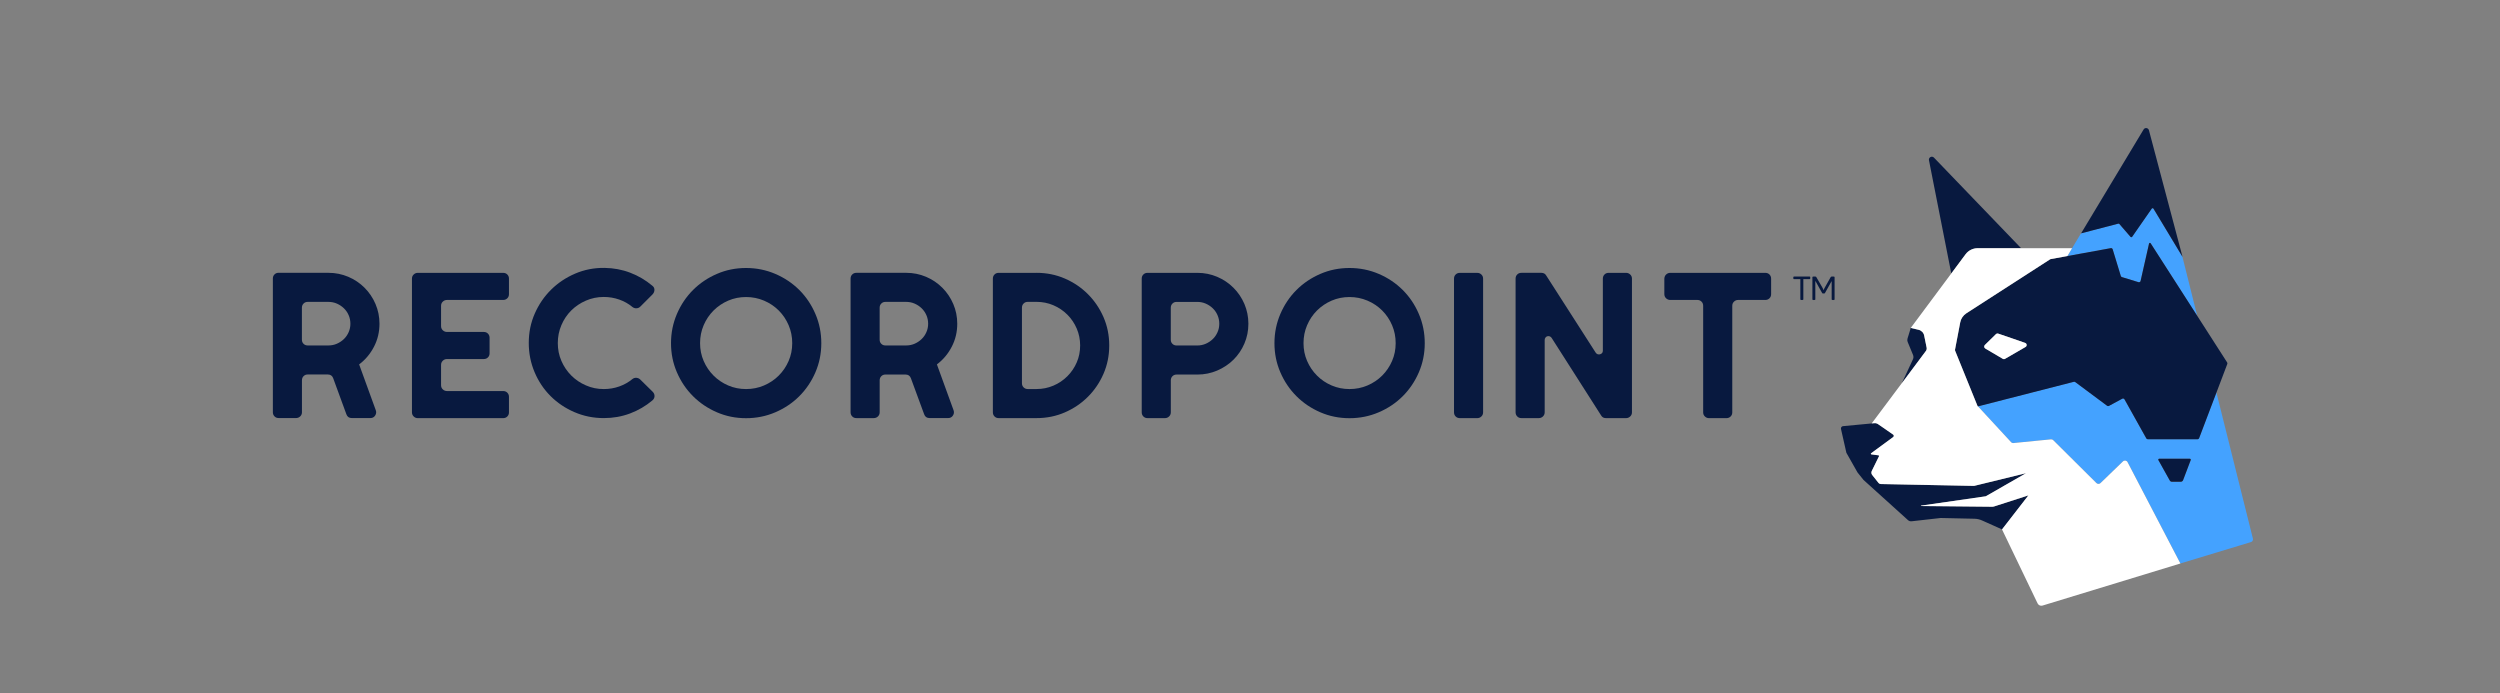 <?xml version="1.0" encoding="utf-8"?>
<!-- Generator: Adobe Illustrator 24.1.0, SVG Export Plug-In . SVG Version: 6.00 Build 0)  -->
<svg version="1.1" id="Layer_1" xmlns="http://www.w3.org/2000/svg" xmlns:xlink="http://www.w3.org/1999/xlink" x="0px" y="0px"
	 viewBox="0 0 1010 280" style="enable-background:new 0 0 1010 280;" xml:space="preserve">
<rect x="0" y="0" width="1010" height="280" fill="#808080" stroke="none"/>
<style type="text/css">
	.st0{fill:#F7F7EA;}
	.st1{fill:#44A2FF;}
	.st2{fill:#08193F;}
	.st3{fill:#FFFFFF;}
	.st4{fill:#F6F6F6;}
	.st5{fill:#909090;}
	.st6{fill:#383838;}
	.st7{fill:none;}
</style>
<g>
	<g>
		<g>
			<path class="st2" d="M132.7,110.22c2.82,0,5.48,0.54,7.99,1.6c2.51,1.07,4.7,2.54,6.58,4.42c1.88,1.88,3.36,4.07,4.43,6.57
				c1.07,2.5,1.61,5.16,1.61,7.98c0,3.34-0.74,6.44-2.23,9.31c-1.49,2.87-3.49,5.24-5.99,7.12l6.74,18.55
				c0.26,0.73,0.17,1.44-0.27,2.11c-0.44,0.68-1.08,1.02-1.92,1.02h-7.52c-1.1,0-1.83-0.52-2.19-1.56l-5.33-14.56
				c-0.37-0.99-1.1-1.49-2.19-1.49h-8.07c-0.68,0-1.24,0.22-1.68,0.66c-0.44,0.44-0.67,1.01-0.67,1.68v12.91
				c0,0.68-0.24,1.24-0.7,1.68c-0.47,0.44-1.02,0.67-1.65,0.67h-7.05c-0.68,0-1.24-0.22-1.68-0.67c-0.44-0.44-0.67-1-0.67-1.68v-54
				c0-0.68,0.22-1.24,0.67-1.68c0.44-0.44,1.01-0.66,1.68-0.66H132.7z M124.32,121.96c-0.68,0-1.24,0.22-1.68,0.67
				c-0.44,0.44-0.67,1-0.67,1.68v12.91c0,0.68,0.22,1.24,0.67,1.68c0.44,0.44,1,0.66,1.68,0.66h8.38c1.2,0,2.34-0.23,3.41-0.7
				c1.07-0.47,2.01-1.1,2.82-1.88c0.81-0.78,1.45-1.71,1.92-2.78c0.47-1.07,0.71-2.2,0.71-3.4c0-1.25-0.24-2.41-0.71-3.48
				c-0.47-1.07-1.11-2-1.92-2.78c-0.81-0.78-1.75-1.41-2.82-1.88c-1.07-0.47-2.21-0.7-3.41-0.7H124.32z"/>
			<path class="st2" d="M167.14,110.89c0.47-0.44,1.02-0.66,1.65-0.66h34.48c0.68,0,1.24,0.22,1.68,0.66
				c0.44,0.44,0.67,1.01,0.67,1.68v6.26c0,0.68-0.22,1.24-0.67,1.68c-0.44,0.44-1.01,0.67-1.68,0.67h-22.72
				c-0.63,0-1.18,0.22-1.65,0.67c-0.47,0.44-0.71,1-0.71,1.68v8.22c0,0.68,0.24,1.24,0.71,1.68c0.47,0.44,1.02,0.67,1.65,0.67h14.89
				c0.68,0,1.24,0.22,1.68,0.67c0.44,0.44,0.67,1,0.67,1.68v6.26c0,0.68-0.22,1.24-0.67,1.68c-0.44,0.44-1.01,0.66-1.68,0.66h-14.89
				c-0.63,0-1.18,0.22-1.65,0.67c-0.47,0.44-0.71,1.01-0.71,1.68v8.22c0,0.68,0.24,1.24,0.71,1.68c0.47,0.44,1.02,0.67,1.65,0.67
				h22.72c0.68,0,1.24,0.22,1.68,0.66c0.44,0.44,0.67,1.01,0.67,1.68v6.26c0,0.68-0.22,1.24-0.67,1.68
				c-0.44,0.44-1.01,0.67-1.68,0.67h-34.48c-0.63,0-1.18-0.22-1.65-0.67c-0.47-0.44-0.71-1-0.71-1.68v-54
				C166.43,111.9,166.66,111.33,167.14,110.89z"/>
			<path class="st2" d="M243.93,157.18c2.19,0,4.28-0.35,6.27-1.06c1.98-0.7,3.76-1.71,5.33-3.01c0.47-0.36,1-0.52,1.61-0.47
				c0.6,0.05,1.11,0.29,1.53,0.7l5.01,4.93c0.52,0.52,0.77,1.12,0.75,1.8c-0.03,0.68-0.33,1.25-0.9,1.72
				c-2.66,2.24-5.66,3.99-8.97,5.24c-3.32,1.25-6.86,1.88-10.62,1.88c-4.18,0-8.12-0.79-11.83-2.39c-3.71-1.59-6.93-3.76-9.68-6.5
				c-2.74-2.74-4.9-5.96-6.46-9.67c-1.57-3.7-2.35-7.64-2.35-11.82c0-4.23,0.81-8.18,2.43-11.86c1.62-3.68,3.81-6.89,6.58-9.63
				c2.77-2.74,6.01-4.9,9.72-6.5c3.71-1.59,7.65-2.36,11.83-2.31c3.71,0.05,7.2,0.7,10.46,1.96c3.26,1.25,6.23,3,8.89,5.24
				c0.57,0.42,0.86,0.97,0.86,1.64c0,0.68-0.24,1.28-0.71,1.8l-5.01,5.01c-0.42,0.42-0.93,0.64-1.53,0.67
				c-0.6,0.03-1.14-0.14-1.61-0.51c-1.57-1.3-3.34-2.31-5.33-3.01c-1.99-0.7-4.07-1.06-6.27-1.06c-2.56,0-4.98,0.5-7.25,1.49
				c-2.27,0.99-4.24,2.32-5.92,3.99c-1.67,1.67-2.99,3.64-3.96,5.91c-0.97,2.27-1.45,4.68-1.45,7.24c0,2.56,0.48,4.96,1.45,7.2
				c0.97,2.24,2.3,4.21,4,5.91c1.7,1.7,3.67,3.03,5.92,3.99C238.97,156.7,241.37,157.18,243.93,157.18z"/>
			<path class="st2" d="M301.41,108.27c4.18,0,8.12,0.8,11.83,2.39c3.71,1.59,6.93,3.76,9.68,6.5s4.91,5.96,6.5,9.67
				c1.59,3.7,2.39,7.64,2.39,11.82c0,4.18-0.8,8.1-2.39,11.78c-1.59,3.68-3.76,6.89-6.5,9.63s-5.97,4.91-9.68,6.5
				c-3.71,1.59-7.65,2.39-11.83,2.39c-4.18,0-8.11-0.79-11.79-2.39c-3.68-1.59-6.9-3.76-9.64-6.5c-2.74-2.74-4.91-5.95-6.5-9.63
				c-1.59-3.68-2.39-7.6-2.39-11.78c0-4.17,0.8-8.11,2.39-11.82c1.59-3.7,3.76-6.93,6.5-9.67c2.74-2.74,5.95-4.9,9.64-6.5
				C293.3,109.06,297.23,108.27,301.41,108.27z M301.41,157.18c2.56,0,4.98-0.48,7.25-1.45s4.26-2.3,5.95-3.99
				c1.7-1.7,3.03-3.67,4-5.91c0.97-2.24,1.45-4.64,1.45-7.2c0-2.56-0.48-4.97-1.45-7.24c-0.97-2.27-2.3-4.25-4-5.95
				c-1.7-1.69-3.68-3.03-5.95-3.99c-2.27-0.96-4.69-1.45-7.25-1.45c-2.56,0-4.96,0.48-7.21,1.45c-2.25,0.97-4.22,2.3-5.92,3.99
				c-1.7,1.7-3.03,3.68-4,5.95c-0.97,2.27-1.45,4.68-1.45,7.24c0,2.56,0.48,4.96,1.45,7.2c0.97,2.24,2.3,4.21,4,5.91
				c1.7,1.7,3.67,3.03,5.92,3.99C296.45,156.7,298.85,157.18,301.41,157.18z"/>
			<path class="st2" d="M366.12,110.22c2.82,0,5.48,0.54,7.99,1.6c2.51,1.07,4.7,2.54,6.58,4.42s3.36,4.07,4.43,6.57
				c1.07,2.5,1.61,5.16,1.61,7.98c0,3.34-0.74,6.44-2.23,9.31c-1.49,2.87-3.49,5.24-5.99,7.12l6.74,18.55
				c0.26,0.73,0.17,1.44-0.27,2.11c-0.44,0.68-1.08,1.02-1.92,1.02h-7.52c-1.1,0-1.83-0.52-2.19-1.56L368,152.8
				c-0.37-0.99-1.1-1.49-2.19-1.49h-8.07c-0.68,0-1.24,0.22-1.68,0.66c-0.44,0.44-0.67,1.01-0.67,1.68v12.91
				c0,0.68-0.24,1.24-0.7,1.68c-0.47,0.44-1.02,0.67-1.65,0.67h-7.05c-0.68,0-1.24-0.22-1.68-0.67c-0.44-0.44-0.67-1-0.67-1.68v-54
				c0-0.68,0.22-1.24,0.67-1.68c0.44-0.44,1.01-0.66,1.68-0.66H366.12z M357.73,121.96c-0.68,0-1.24,0.22-1.68,0.67
				c-0.44,0.44-0.67,1-0.67,1.68v12.91c0,0.68,0.22,1.24,0.67,1.68c0.44,0.44,1,0.66,1.68,0.66h8.38c1.2,0,2.34-0.23,3.41-0.7
				c1.07-0.47,2.01-1.1,2.82-1.88c0.81-0.78,1.45-1.71,1.92-2.78c0.47-1.07,0.71-2.2,0.71-3.4c0-1.25-0.24-2.41-0.71-3.48
				c-0.47-1.07-1.11-2-1.92-2.78c-0.81-0.78-1.75-1.41-2.82-1.88c-1.07-0.47-2.21-0.7-3.41-0.7H357.73z"/>
			<path class="st2" d="M418.75,110.22c4.07,0,7.89,0.77,11.44,2.31c3.55,1.54,6.66,3.64,9.32,6.3c2.66,2.66,4.77,5.77,6.31,9.31
				c1.54,3.55,2.31,7.36,2.31,11.43c0,4.07-0.77,7.88-2.31,11.43c-1.54,3.55-3.64,6.65-6.31,9.31c-2.66,2.66-5.77,4.76-9.32,6.3
				c-3.55,1.54-7.37,2.31-11.44,2.31h-15.28c-0.68,0-1.24-0.22-1.68-0.67c-0.44-0.44-0.67-1-0.67-1.68v-54
				c0-0.68,0.22-1.24,0.67-1.68c0.44-0.44,1.01-0.66,1.68-0.66H418.75z M436.38,139.57c0-2.4-0.46-4.67-1.37-6.81
				c-0.91-2.14-2.18-4.02-3.8-5.64c-1.62-1.62-3.5-2.88-5.64-3.8c-2.14-0.91-4.41-1.37-6.82-1.37h-3.53c-0.68,0-1.24,0.22-1.68,0.67
				c-0.44,0.44-0.67,1-0.67,1.68v30.52c0,0.68,0.22,1.24,0.67,1.68c0.44,0.44,1,0.67,1.68,0.67h3.53c2.4,0,4.67-0.46,6.82-1.37
				c2.14-0.91,4.02-2.18,5.64-3.8c1.62-1.62,2.89-3.48,3.8-5.6C435.92,144.31,436.38,142.03,436.38,139.57z"/>
			<path class="st2" d="M504.35,130.81c0,2.82-0.54,5.48-1.61,7.98c-1.07,2.5-2.55,4.68-4.43,6.54c-1.88,1.85-4.07,3.31-6.58,4.38
				c-2.51,1.07-5.17,1.61-7.99,1.61h-8.38c-0.68,0-1.24,0.22-1.68,0.66c-0.44,0.44-0.67,1.01-0.67,1.68v12.91
				c0,0.68-0.24,1.24-0.7,1.68c-0.47,0.44-1.02,0.67-1.65,0.67h-7.05c-0.68,0-1.24-0.22-1.68-0.67c-0.44-0.44-0.67-1-0.67-1.68v-54
				c0-0.68,0.22-1.24,0.67-1.68c0.44-0.44,1.01-0.66,1.68-0.66h20.14c2.82,0,5.48,0.54,7.99,1.6c2.51,1.07,4.7,2.54,6.58,4.42
				c1.88,1.88,3.36,4.07,4.43,6.57C503.81,125.33,504.35,127.99,504.35,130.81z M492.59,130.81c0-1.25-0.24-2.41-0.71-3.48
				c-0.47-1.07-1.11-2-1.92-2.78c-0.81-0.78-1.75-1.41-2.82-1.88c-1.07-0.47-2.21-0.7-3.41-0.7h-8.38c-0.68,0-1.24,0.22-1.68,0.67
				c-0.44,0.44-0.67,1-0.67,1.68v12.91c0,0.68,0.22,1.24,0.67,1.68c0.44,0.44,1,0.66,1.68,0.66h8.38c1.2,0,2.34-0.23,3.41-0.7
				c1.07-0.47,2.01-1.1,2.82-1.88c0.81-0.78,1.45-1.71,1.92-2.78C492.36,133.14,492.59,132.01,492.59,130.81z"/>
			<path class="st2" d="M545.2,108.27c4.18,0,8.12,0.8,11.83,2.39c3.71,1.59,6.93,3.76,9.68,6.5s4.91,5.96,6.5,9.67
				c1.59,3.7,2.39,7.64,2.39,11.82c0,4.18-0.8,8.1-2.39,11.78c-1.59,3.68-3.76,6.89-6.5,9.63s-5.97,4.91-9.68,6.5
				c-3.71,1.59-7.65,2.39-11.83,2.39c-4.18,0-8.11-0.79-11.79-2.39c-3.68-1.59-6.9-3.76-9.64-6.5c-2.74-2.74-4.91-5.95-6.5-9.63
				c-1.59-3.68-2.39-7.6-2.39-11.78c0-4.17,0.8-8.11,2.39-11.82c1.59-3.7,3.76-6.93,6.5-9.67c2.74-2.74,5.95-4.9,9.64-6.5
				C537.09,109.06,541.02,108.27,545.2,108.27z M545.2,157.18c2.56,0,4.98-0.48,7.25-1.45s4.26-2.3,5.95-3.99
				c1.7-1.7,3.03-3.67,4-5.91c0.97-2.24,1.45-4.64,1.45-7.2c0-2.56-0.48-4.97-1.45-7.24c-0.97-2.27-2.3-4.25-4-5.95
				c-1.7-1.69-3.68-3.03-5.95-3.99c-2.27-0.96-4.69-1.45-7.25-1.45c-2.56,0-4.96,0.48-7.21,1.45c-2.25,0.97-4.22,2.3-5.92,3.99
				c-1.7,1.7-3.03,3.68-4,5.95c-0.97,2.27-1.45,4.68-1.45,7.24c0,2.56,0.48,4.96,1.45,7.2c0.97,2.24,2.3,4.21,4,5.91
				c1.7,1.7,3.67,3.03,5.92,3.99C540.24,156.7,542.64,157.18,545.2,157.18z"/>
			<path class="st2" d="M588.09,168.26c-0.44-0.44-0.67-1-0.67-1.68v-54c0-0.68,0.22-1.24,0.67-1.68c0.44-0.44,1.01-0.66,1.68-0.66
				h7.05c0.63,0,1.18,0.22,1.65,0.66c0.47,0.44,0.7,1.01,0.7,1.68v54c0,0.68-0.24,1.24-0.7,1.68c-0.47,0.44-1.02,0.67-1.65,0.67
				h-7.05C589.09,168.92,588.53,168.7,588.09,168.26z"/>
			<path class="st2" d="M648.22,110.89c0.44-0.44,1-0.66,1.68-0.66h7.05c0.63,0,1.18,0.22,1.65,0.66c0.47,0.44,0.71,1.01,0.71,1.68
				v54c0,0.68-0.24,1.24-0.71,1.68c-0.47,0.44-1.02,0.67-1.65,0.67h-8.15c-0.89,0-1.54-0.36-1.96-1.1l-19.98-31.31
				c-0.21-0.31-0.47-0.52-0.78-0.63c-0.31-0.1-0.63-0.12-0.94-0.04c-0.31,0.08-0.58,0.26-0.78,0.55c-0.21,0.29-0.31,0.61-0.31,0.98
				v29.19c0,0.68-0.24,1.24-0.7,1.68c-0.47,0.44-1.02,0.67-1.65,0.67h-7.05c-0.68,0-1.24-0.22-1.68-0.67
				c-0.44-0.44-0.67-1-0.67-1.68v-54c0-0.68,0.22-1.24,0.67-1.68c0.44-0.44,1.01-0.66,1.68-0.66h8.07c0.89,0,1.54,0.37,1.96,1.1
				l19.98,31.15c0.21,0.31,0.47,0.52,0.78,0.63c0.31,0.1,0.63,0.12,0.94,0.04c0.31-0.08,0.59-0.23,0.82-0.47
				c0.24-0.23,0.35-0.56,0.35-0.98v-29.11C647.55,111.9,647.78,111.33,648.22,110.89z"/>
			<path class="st2" d="M673.13,110.89c0.47-0.44,1.02-0.66,1.65-0.66h38.4c0.68,0,1.24,0.22,1.68,0.66
				c0.44,0.44,0.67,1.01,0.67,1.68v6.26c0,0.68-0.22,1.24-0.67,1.68c-0.44,0.44-1.01,0.67-1.68,0.67H702.2
				c-0.63,0-1.18,0.22-1.65,0.67c-0.47,0.44-0.71,1-0.71,1.68v43.05c0,0.68-0.22,1.24-0.67,1.68c-0.44,0.44-1.01,0.67-1.68,0.67
				h-7.05c-0.63,0-1.18-0.22-1.65-0.67c-0.47-0.44-0.71-1-0.71-1.68v-43.05c0-0.68-0.22-1.24-0.67-1.68
				c-0.44-0.44-1.01-0.67-1.68-0.67h-10.97c-0.63,0-1.18-0.22-1.65-0.67c-0.47-0.44-0.71-1-0.71-1.68v-6.26
				C672.42,111.9,672.66,111.33,673.13,110.89z"/>
		</g>
		<g>
			<polygon class="st7" points="865.08,90.36 869.29,84.3 869.29,84.3 			"/>
			<polygon class="st7" points="855.78,90.35 840.75,94.27 855.78,90.35 			"/>
			<polygon class="st7" points="856.22,90.48 858.38,92.99 856.22,90.48 			"/>
			<g>
				<path class="st1" d="M852.75,100.24c0.33-0.06,0.66,0.14,0.75,0.46l3.29,10.79c0.06,0.21,0.23,0.38,0.44,0.44l6.71,2.06
					c0.37,0.11,0.76-0.11,0.84-0.49l3.42-15.12c0.07-0.31,0.47-0.38,0.64-0.11l18.83,29.33l-5.96-23.83l-11.72-19.45
					c-0.16-0.27-0.54-0.28-0.72-0.02l-4.21,6.05l-3.68,5.3c-0.16,0.23-0.5,0.25-0.68,0.04l-2.34-2.7l-2.17-2.51
					c-0.11-0.12-0.28-0.18-0.43-0.13l-15.03,3.92l-3.61,6l-1.91,3.17l6.57-1.2L852.75,100.24z"/>
				<path class="st1" d="M910.18,217.61l-14.76-59.05l-7,18.44c-0.1,0.26-0.34,0.43-0.62,0.43h-6.08h-14.06
					c-0.24,0-0.46-0.13-0.58-0.34l-8.81-15.77c-0.18-0.32-0.58-0.43-0.9-0.26l-5.4,2.92c-0.23,0.12-0.51,0.1-0.71-0.05l-12.89-9.59
					c-0.16-0.12-0.37-0.16-0.56-0.11l-38.7,9.92l13.36,14.46c0.25,0.27,0.61,0.41,0.97,0.37l15.13-1.49
					c0.35-0.03,0.69,0.09,0.94,0.33l17.45,17.33c0.45,0.45,1.18,0.45,1.64,0.01l9.08-8.77c0.56-0.54,1.49-0.39,1.85,0.3l21.35,40.95
					l23.66-7.17l4.85-1.47C909.98,218.83,910.33,218.22,910.18,217.61z M885.05,185.88l-3.07,8.09c-0.15,0.39-0.53,0.66-0.95,0.66
					h-3.55c-0.37,0-0.71-0.2-0.89-0.52l-4.59-8.22c-0.14-0.26,0.04-0.57,0.34-0.57h12.33C884.96,185.32,885.16,185.61,885.05,185.88
					z"/>
			</g>
			<g>
				<path class="st2" d="M856.22,90.48L856.22,90.48l2.17,2.51l2.34,2.7c0.18,0.21,0.52,0.2,0.68-0.04l3.68-5.3l4.21-6.05l0,0
					c0.18-0.26,0.56-0.24,0.72,0.02l11.72,19.45l-13.58-51.19c-0.3-0.98-1.62-1.15-2.15-0.27l-25.25,41.96l15.03-3.92
					C855.94,90.31,856.11,90.36,856.22,90.48z"/>
				<path class="st2" d="M899.76,146.41l-12.07-18.8l-18.83-29.33c-0.17-0.26-0.57-0.19-0.64,0.11l-3.42,15.12
					c-0.09,0.38-0.47,0.6-0.84,0.49l-6.71-2.06c-0.21-0.06-0.38-0.23-0.44-0.44l-3.29-10.79c-0.1-0.32-0.42-0.52-0.75-0.46l-10.95,2
					l-6.57,1.2l-6.76,1.23c-0.09,0.02-0.17,0.05-0.24,0.1l-33.82,21.8c-1.3,0.84-2.19,2.16-2.48,3.68l-2.11,11.05
					c-0.02,0.13-0.01,0.25,0.04,0.37l9.13,22.52l0.13-0.03l38.7-9.92c0.19-0.05,0.4-0.01,0.56,0.11l12.89,9.59
					c0.21,0.15,0.48,0.17,0.71,0.05l5.4-2.92c0.32-0.17,0.72-0.06,0.9,0.26l8.81,15.77c0.12,0.21,0.34,0.34,0.58,0.34h14.06h6.08
					c0.28,0,0.52-0.17,0.62-0.43l7-18.44l4.39-11.57C899.89,146.8,899.87,146.59,899.76,146.41z M818.32,140.18l-7.98,4.62
					l-0.29,0.17c-0.29,0.17-0.64,0.16-0.92,0l-7.06-4.16c-0.52-0.3-0.6-1.02-0.18-1.44l4.47-4.38c0.25-0.24,0.61-0.32,0.94-0.21
					l7.52,2.59l3.35,1.15C818.9,138.78,819,139.78,818.32,140.18z"/>
				<path class="st2" d="M884.66,185.32h-12.33c-0.29,0-0.48,0.32-0.34,0.57l4.59,8.22c0.18,0.32,0.52,0.52,0.89,0.52h3.55
					c0.42,0,0.8-0.26,0.95-0.66l3.07-8.09C885.16,185.61,884.96,185.32,884.66,185.32z"/>
				<path class="st2" d="M804.94,204.73l-28.82-0.29c-0.1,0-0.11-0.14-0.01-0.16l26.15-3.77l16.26-9.33l-21,5.13l-37.61-0.75
					c-0.4-0.01-0.77-0.19-1.02-0.5l-2.5-3.14c-0.38-0.47-0.45-1.12-0.18-1.66l2.92-5.94c0.08-0.15-0.02-0.34-0.19-0.36l-2.89-0.38
					c-0.22-0.03-0.3-0.32-0.12-0.45l8.91-6.54c0.34-0.25,0.34-0.77-0.01-1.01l-6.08-4.21c-0.44-0.31-0.98-0.45-1.52-0.4l-1.06,0.1
					l-11.58,1.09c-0.56,0.05-0.95,0.59-0.83,1.14l2.17,9.61l4.5,7.95l2.43,3.03l17.98,16.25c0.39,0.35,0.9,0.51,1.42,0.46
					l11.77-1.33l13.62,0.3c1.08,0.02,2.15,0.26,3.14,0.71l8.05,3.61l10.65-13.74l-13.95,4.5
					C805.33,204.7,805.14,204.73,804.94,204.73z"/>
				<path class="st2" d="M788.32,110.48l5.78-7.77c1.15-1.54,2.96-2.45,4.88-2.45h17.53l-35.19-36.58
					c-0.82-0.85-2.25-0.11-2.02,1.05L788.32,110.48z"/>
				<path class="st2" d="M778.37,140.46l-1-4.91c-0.23-1.15-1.12-2.06-2.26-2.32l-3.16-0.74l-1.32,4.31
					c-0.13,0.44-0.11,0.9,0.06,1.33l2.17,5.25c0.24,0.58,0.23,1.23-0.04,1.79l-4.42,9.52l-0.05,0.1l9.71-13.01
					C778.36,141.4,778.46,140.92,778.37,140.46z"/>
			</g>
			<g>
				<path class="st3" d="M880.88,227.65l-21.35-40.95c-0.36-0.69-1.29-0.84-1.85-0.3l-9.08,8.77c-0.46,0.44-1.18,0.44-1.64-0.01
					l-17.45-17.33c-0.25-0.25-0.59-0.37-0.94-0.33l-15.13,1.49c-0.36,0.04-0.72-0.1-0.97-0.37l-13.36-14.46l-0.13,0.03l-9.13-22.52
					c-0.05-0.12-0.06-0.25-0.04-0.37l2.11-11.05c0.29-1.51,1.19-2.84,2.48-3.68l33.82-21.8c0.07-0.05,0.15-0.08,0.24-0.1l6.76-1.23
					l1.91-3.17h-20.63h-17.53c-1.92,0-3.73,0.91-4.88,2.45l-5.78,7.77l-16.37,22l3.16,0.74c1.14,0.27,2.03,1.17,2.26,2.32l1,4.91
					c0.09,0.46-0.01,0.94-0.29,1.32l-9.71,13.01l0.05-0.1l-12.25,16.37l1.06-0.1c0.54-0.05,1.08,0.09,1.52,0.4l6.08,4.21
					c0.35,0.24,0.36,0.76,0.01,1.01l-8.91,6.54c-0.18,0.13-0.11,0.42,0.12,0.45l2.89,0.38c0.17,0.02,0.27,0.2,0.19,0.36l-2.92,5.94
					c-0.27,0.54-0.2,1.19,0.18,1.66l2.5,3.14c0.25,0.31,0.62,0.5,1.02,0.5l37.61,0.75l21-5.13l-16.26,9.33l-26.15,3.77
					c-0.1,0.01-0.09,0.16,0.01,0.16l28.82,0.29c0.2,0,0.39-0.03,0.58-0.09l13.95-4.5l-10.65,13.74l14.38,29.91
					c0.36,0.74,1.2,1.11,1.98,0.87L880.88,227.65z"/>
				<path class="st3" d="M814.81,137.37l-7.52-2.59c-0.33-0.11-0.69-0.03-0.94,0.21l-4.47,4.38c-0.43,0.42-0.34,1.13,0.18,1.44
					l7.06,4.16c0.28,0.17,0.64,0.17,0.92,0l0.29-0.17l7.98-4.62c0.68-0.39,0.58-1.4-0.16-1.65L814.81,137.37z"/>
			</g>
		</g>
	</g>
	<g>
		<path class="st2" d="M727.34,120.92v-8.16h-2.59c-0.18,0-0.26-0.14-0.26-0.41v-0.22c0-0.27,0.09-0.41,0.26-0.41h6.34
			c0.18,0,0.26,0.14,0.26,0.41v0.22c0,0.27-0.09,0.41-0.26,0.41h-2.54v8.16c0,0.19-0.18,0.29-0.55,0.29h-0.1
			C727.52,121.21,727.34,121.12,727.34,120.92z M732.21,120.92V112c0-0.19,0.18-0.29,0.53-0.29h0.5c0.29,0,0.47,0.08,0.55,0.24
			l2.57,4.44l0.34,0.84l0.36-0.77l2.54-4.51c0.11-0.16,0.3-0.24,0.58-0.24h0.46c0.35,0,0.53,0.1,0.53,0.29v8.93
			c0,0.19-0.18,0.29-0.53,0.29h-0.1c-0.37,0-0.55-0.1-0.55-0.29v-7.27h-0.07l-2.64,4.73c-0.06,0.11-0.16,0.17-0.29,0.17h-0.55
			c-0.13,0-0.22-0.06-0.29-0.17l-2.69-4.8h-0.07v7.34c0,0.19-0.18,0.29-0.55,0.29h-0.1C732.38,121.21,732.21,121.12,732.21,120.92z"
			/>
	</g>
</g>
</svg>
